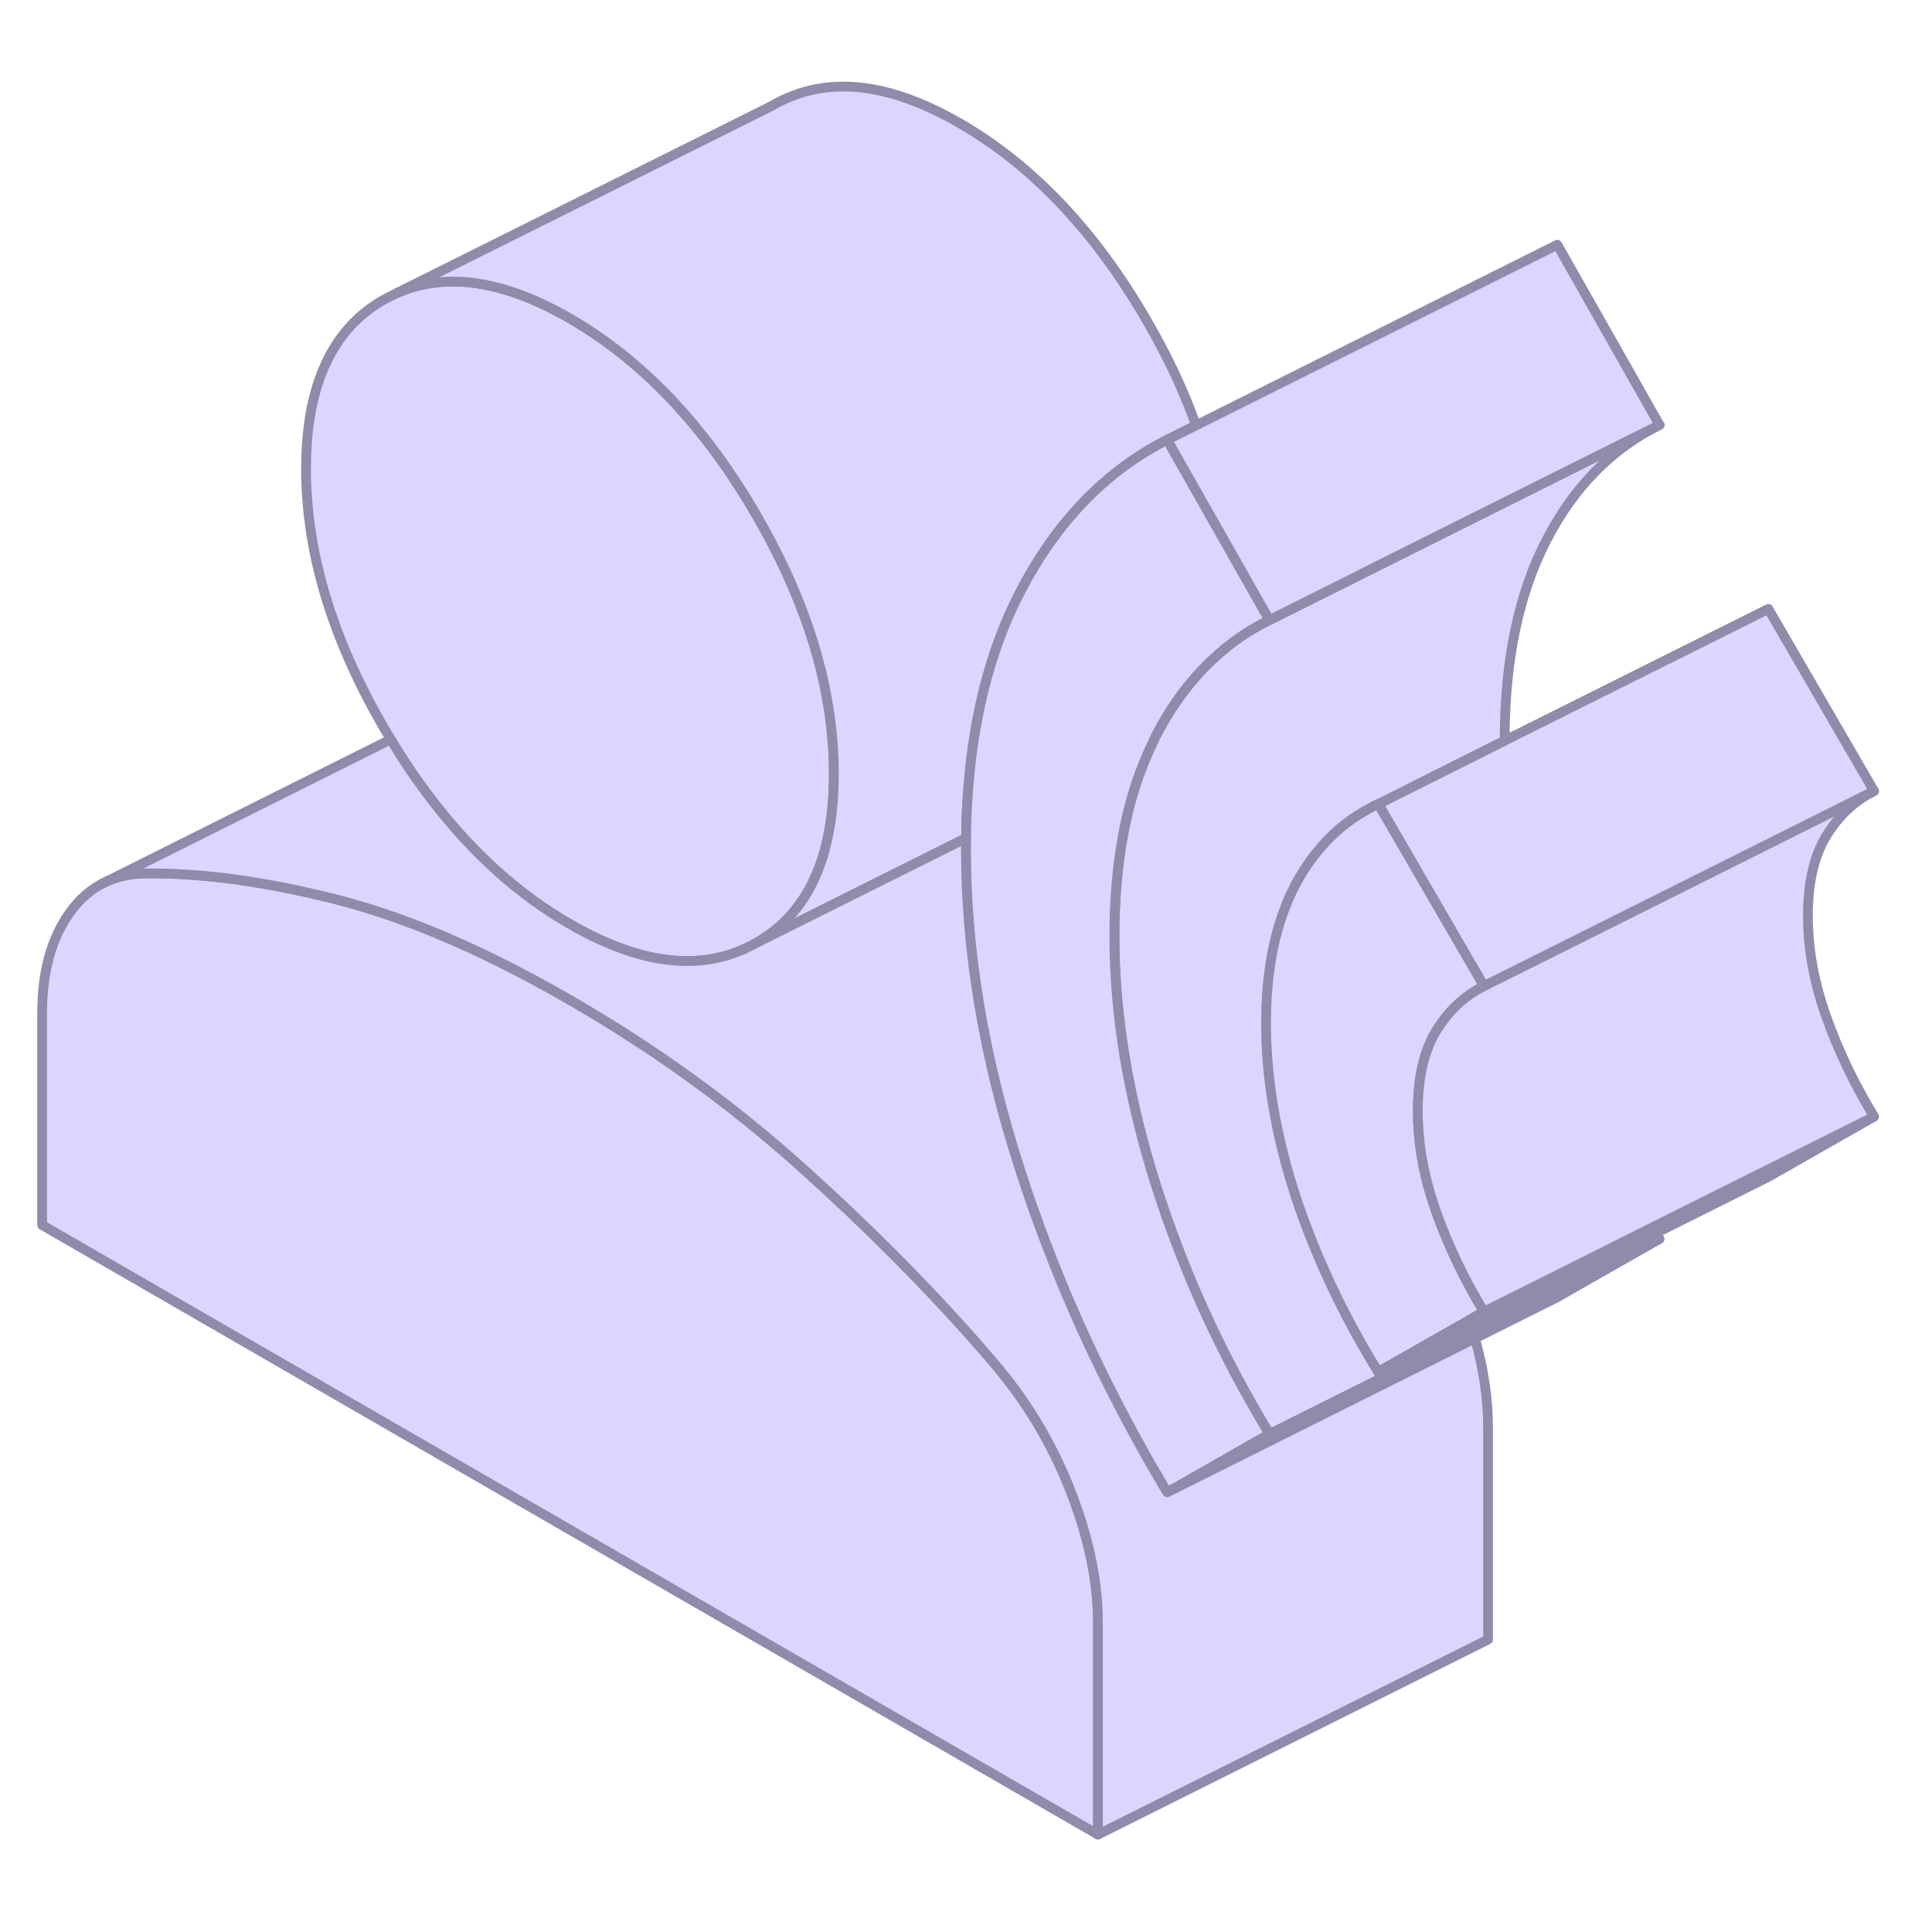 <svg width="108" height="108" viewBox="0 0 108 108" fill="none" xmlns="http://www.w3.org/2000/svg">
<path d="M46.613 43.251C46.613 47.907 45.174 51.058 42.285 52.705C39.395 54.351 35.917 54.002 31.861 51.658C29.015 50.022 26.464 47.733 24.196 44.789C23.367 43.72 22.582 42.575 21.841 41.332C21.71 41.114 21.579 40.896 21.448 40.667C18.559 35.684 17.108 30.865 17.108 26.209C17.108 21.554 18.559 18.403 21.448 16.756L22.178 16.386C24.915 15.186 28.143 15.655 31.861 17.803C35.917 20.147 39.395 23.811 42.285 28.794C44.792 33.122 46.21 37.32 46.537 41.398C46.591 42.019 46.613 42.641 46.613 43.251Z" fill="#DAD6FF" stroke="#8E8BAB" stroke-width="0.545" stroke-linecap="round" stroke-linejoin="round"/>
<path d="M66.861 23.778L65.247 24.585C61.801 26.34 59.065 29.165 57.037 33.079C55.805 35.445 54.943 38.149 54.464 41.191C54.256 42.477 54.126 43.819 54.049 45.225C54.028 45.759 54.006 46.294 54.006 46.85L42.285 52.705C45.174 51.058 46.613 47.907 46.613 43.252C46.613 42.641 46.591 42.02 46.537 41.398C46.21 37.32 44.792 33.122 42.285 28.794C39.395 23.811 35.917 20.147 31.861 17.803C28.143 15.655 24.915 15.186 22.178 16.386L43.167 5.908C43.167 5.908 43.222 5.875 43.255 5.853C43.527 5.7 43.8 5.559 44.084 5.45C46.798 4.294 49.993 4.774 53.668 6.9C57.724 9.244 61.202 12.908 64.091 17.89C65.247 19.886 66.174 21.837 66.861 23.778Z" fill="#DAD6FF" stroke="#8E8BAB" stroke-width="0.545" stroke-linecap="round" stroke-linejoin="round"/>
<path d="M92.767 69.256L87.053 72.516L82.452 74.817L67.22 82.438L67.101 82.362L70.96 80.159L82.354 74.468L86.879 72.211L86.89 72.2L92.767 69.256Z" fill="#DAD6FF" stroke="#8E8BAB" stroke-width="0.545" stroke-linecap="round" stroke-linejoin="round"/>
<path d="M104.76 44.222L92.865 50.175L85.908 53.653L82.953 55.125L77.044 44.941L84.098 41.409L98.851 34.038L104.76 44.222Z" fill="#DAD6FF" stroke="#8E8BAB" stroke-width="0.545" stroke-linecap="round" stroke-linejoin="round"/>
<path d="M92.572 68.929C92.637 69.038 92.702 69.147 92.768 69.256L86.891 72.2L82.366 74.468L70.972 80.159C68.268 75.711 66.153 71.066 64.615 66.225C63.078 61.384 62.304 56.75 62.304 52.301C62.304 51.789 62.315 51.276 62.336 50.786C62.489 47.22 63.165 44.167 64.397 41.616C64.463 41.453 64.539 41.3 64.615 41.147C65.509 39.413 66.589 37.963 67.865 36.797C68.791 35.924 69.827 35.216 70.972 34.66L76.042 32.13L92.778 23.756C90.075 25.087 87.96 27.245 86.422 30.244C84.885 33.231 84.111 36.949 84.111 41.398L77.056 44.941C76.882 45.018 76.707 45.105 76.543 45.203C74.821 46.13 73.458 47.536 72.444 49.423C71.343 51.505 70.787 54.09 70.787 57.197C70.787 57.557 70.787 57.906 70.808 58.265C70.917 61.046 71.473 63.913 72.444 66.89C73.556 70.237 75.093 73.508 77.056 76.692L82.246 74.097L86.695 71.873L92.582 68.929H92.572Z" fill="#DAD6FF" stroke="#8E8BAB" stroke-width="0.545" stroke-linecap="round" stroke-linejoin="round"/>
<path d="M61.376 90.703V102.555L2.356 68.482V56.63C2.356 54.307 2.879 52.421 3.926 50.982C4.449 50.262 5.071 49.717 5.791 49.357C6.51 48.998 7.339 48.823 8.255 48.823C11.395 48.801 14.928 49.292 18.864 50.295C20.554 50.731 22.32 51.32 24.163 52.072C26.594 53.064 29.168 54.34 31.861 55.899C36.593 58.625 40.932 61.765 44.868 65.309C48.488 68.558 51.77 71.862 54.714 75.209C54.965 75.504 55.215 75.787 55.466 76.081C57.309 78.208 58.759 80.595 59.806 83.245C60.852 85.894 61.376 88.38 61.376 90.703Z" fill="#DAD6FF" stroke="#8E8BAB" stroke-width="0.545" stroke-linecap="round" stroke-linejoin="round"/>
<path d="M80.272 67.708C80.948 69.616 81.842 71.492 82.954 73.323L82.136 73.792L77.044 76.693C75.082 73.509 73.544 70.238 72.432 66.891C71.462 63.914 70.906 61.046 70.797 58.266C70.786 57.906 70.775 57.557 70.775 57.197C70.775 54.09 71.331 51.506 72.432 49.423C73.446 47.537 74.809 46.13 76.532 45.204C76.695 45.106 76.87 45.018 77.044 44.942L82.954 55.126C81.842 55.682 80.948 56.532 80.272 57.655C80.195 57.775 80.13 57.895 80.065 58.026C79.53 59.095 79.258 60.458 79.258 62.093C79.258 63.936 79.596 65.8 80.272 67.708Z" fill="#DAD6FF" stroke="#8E8BAB" stroke-width="0.545" stroke-linecap="round" stroke-linejoin="round"/>
<path d="M104.76 62.42L98.851 65.789L92.57 68.929L86.683 71.873L82.234 74.097L77.044 76.692L82.136 73.792L82.953 73.323L86.497 71.557L92.385 68.602L98.654 65.473L104.76 62.42Z" fill="#DAD6FF" stroke="#8E8BAB" stroke-width="0.545" stroke-linecap="round" stroke-linejoin="round"/>
<path d="M102.078 56.804C102.754 58.712 103.648 60.588 104.761 62.419L98.655 65.472L92.385 68.602L86.498 71.556L82.954 73.323C81.842 71.491 80.948 69.616 80.272 67.708C79.596 65.799 79.258 63.935 79.258 62.092C79.258 60.457 79.53 59.094 80.065 58.026C80.13 57.895 80.195 57.775 80.272 57.655C80.948 56.532 81.842 55.681 82.954 55.125L85.909 53.653L92.865 50.175L104.761 44.222C103.648 44.778 102.754 45.628 102.078 46.751C101.402 47.874 101.064 49.357 101.064 51.189C101.064 53.021 101.402 54.896 102.078 56.804Z" fill="#DAD6FF" stroke="#8E8BAB" stroke-width="0.545" stroke-linecap="round" stroke-linejoin="round"/>
<path d="M64.604 66.225C66.141 71.066 68.256 75.711 70.96 80.159L67.101 82.362L65.247 83.419C64.615 82.373 64.015 81.326 63.437 80.257C60.831 75.504 58.694 70.564 57.037 65.451C55.009 59.203 53.995 53.228 53.995 47.504C53.995 47.286 53.995 47.068 54.006 46.85C54.006 46.294 54.028 45.759 54.05 45.225C54.126 43.818 54.257 42.477 54.464 41.191C54.944 38.149 55.805 35.445 57.037 33.079C59.065 29.164 61.802 26.34 65.247 24.585L68.289 29.949L70.96 34.66C69.816 35.216 68.78 35.924 67.853 36.797C66.577 37.963 65.498 39.413 64.604 41.147C64.528 41.3 64.451 41.452 64.386 41.616C63.154 44.167 62.478 47.22 62.325 50.786C62.303 51.276 62.292 51.789 62.292 52.301C62.292 56.75 63.066 61.384 64.604 66.225Z" fill="#DAD6FF" stroke="#8E8BAB" stroke-width="0.545" stroke-linecap="round" stroke-linejoin="round"/>
<path d="M92.767 23.756L76.03 32.119V32.13L70.96 34.66L68.289 29.949L65.247 24.585L66.861 23.778L87.054 13.681L92.767 23.756Z" fill="#DAD6FF" stroke="#8E8BAB" stroke-width="0.545" stroke-linecap="round" stroke-linejoin="round"/>
<path d="M83.183 79.8V91.652L61.377 102.555V90.703C61.377 88.381 60.853 85.895 59.806 83.245C58.76 80.596 57.309 78.208 55.467 76.082C55.216 75.787 54.965 75.504 54.715 75.209C51.771 71.862 48.489 68.558 44.869 65.309C40.933 61.766 36.593 58.625 31.861 55.9C29.168 54.34 26.595 53.065 24.163 52.072C22.321 51.32 20.554 50.731 18.864 50.295C14.928 49.292 11.396 48.801 8.255 48.823C7.34 48.823 6.511 48.998 5.791 49.358L21.841 41.333C22.582 42.576 23.367 43.72 24.196 44.789C26.464 47.733 29.015 50.023 31.861 51.658C35.917 54.002 39.395 54.351 42.285 52.705L54.006 46.85C53.995 47.068 53.995 47.286 53.995 47.504C53.995 53.228 55.009 59.203 57.037 65.451C58.694 70.564 60.831 75.504 63.437 80.258C64.015 81.326 64.615 82.373 65.247 83.42L67.221 82.438L82.453 74.817C82.943 76.561 83.183 78.219 83.183 79.8Z" fill="#DAD6FF" stroke="#8E8BAB" stroke-width="0.545" stroke-linecap="round" stroke-linejoin="round"/>
<path d="M5.792 49.357L5.66 49.423L5.792 49.357Z" fill="#DAD6FF"/>
<path d="M5.792 49.357L5.66 49.423" stroke="#8E8BAB" stroke-width="0.545" stroke-linecap="round" stroke-linejoin="round"/>
</svg>
